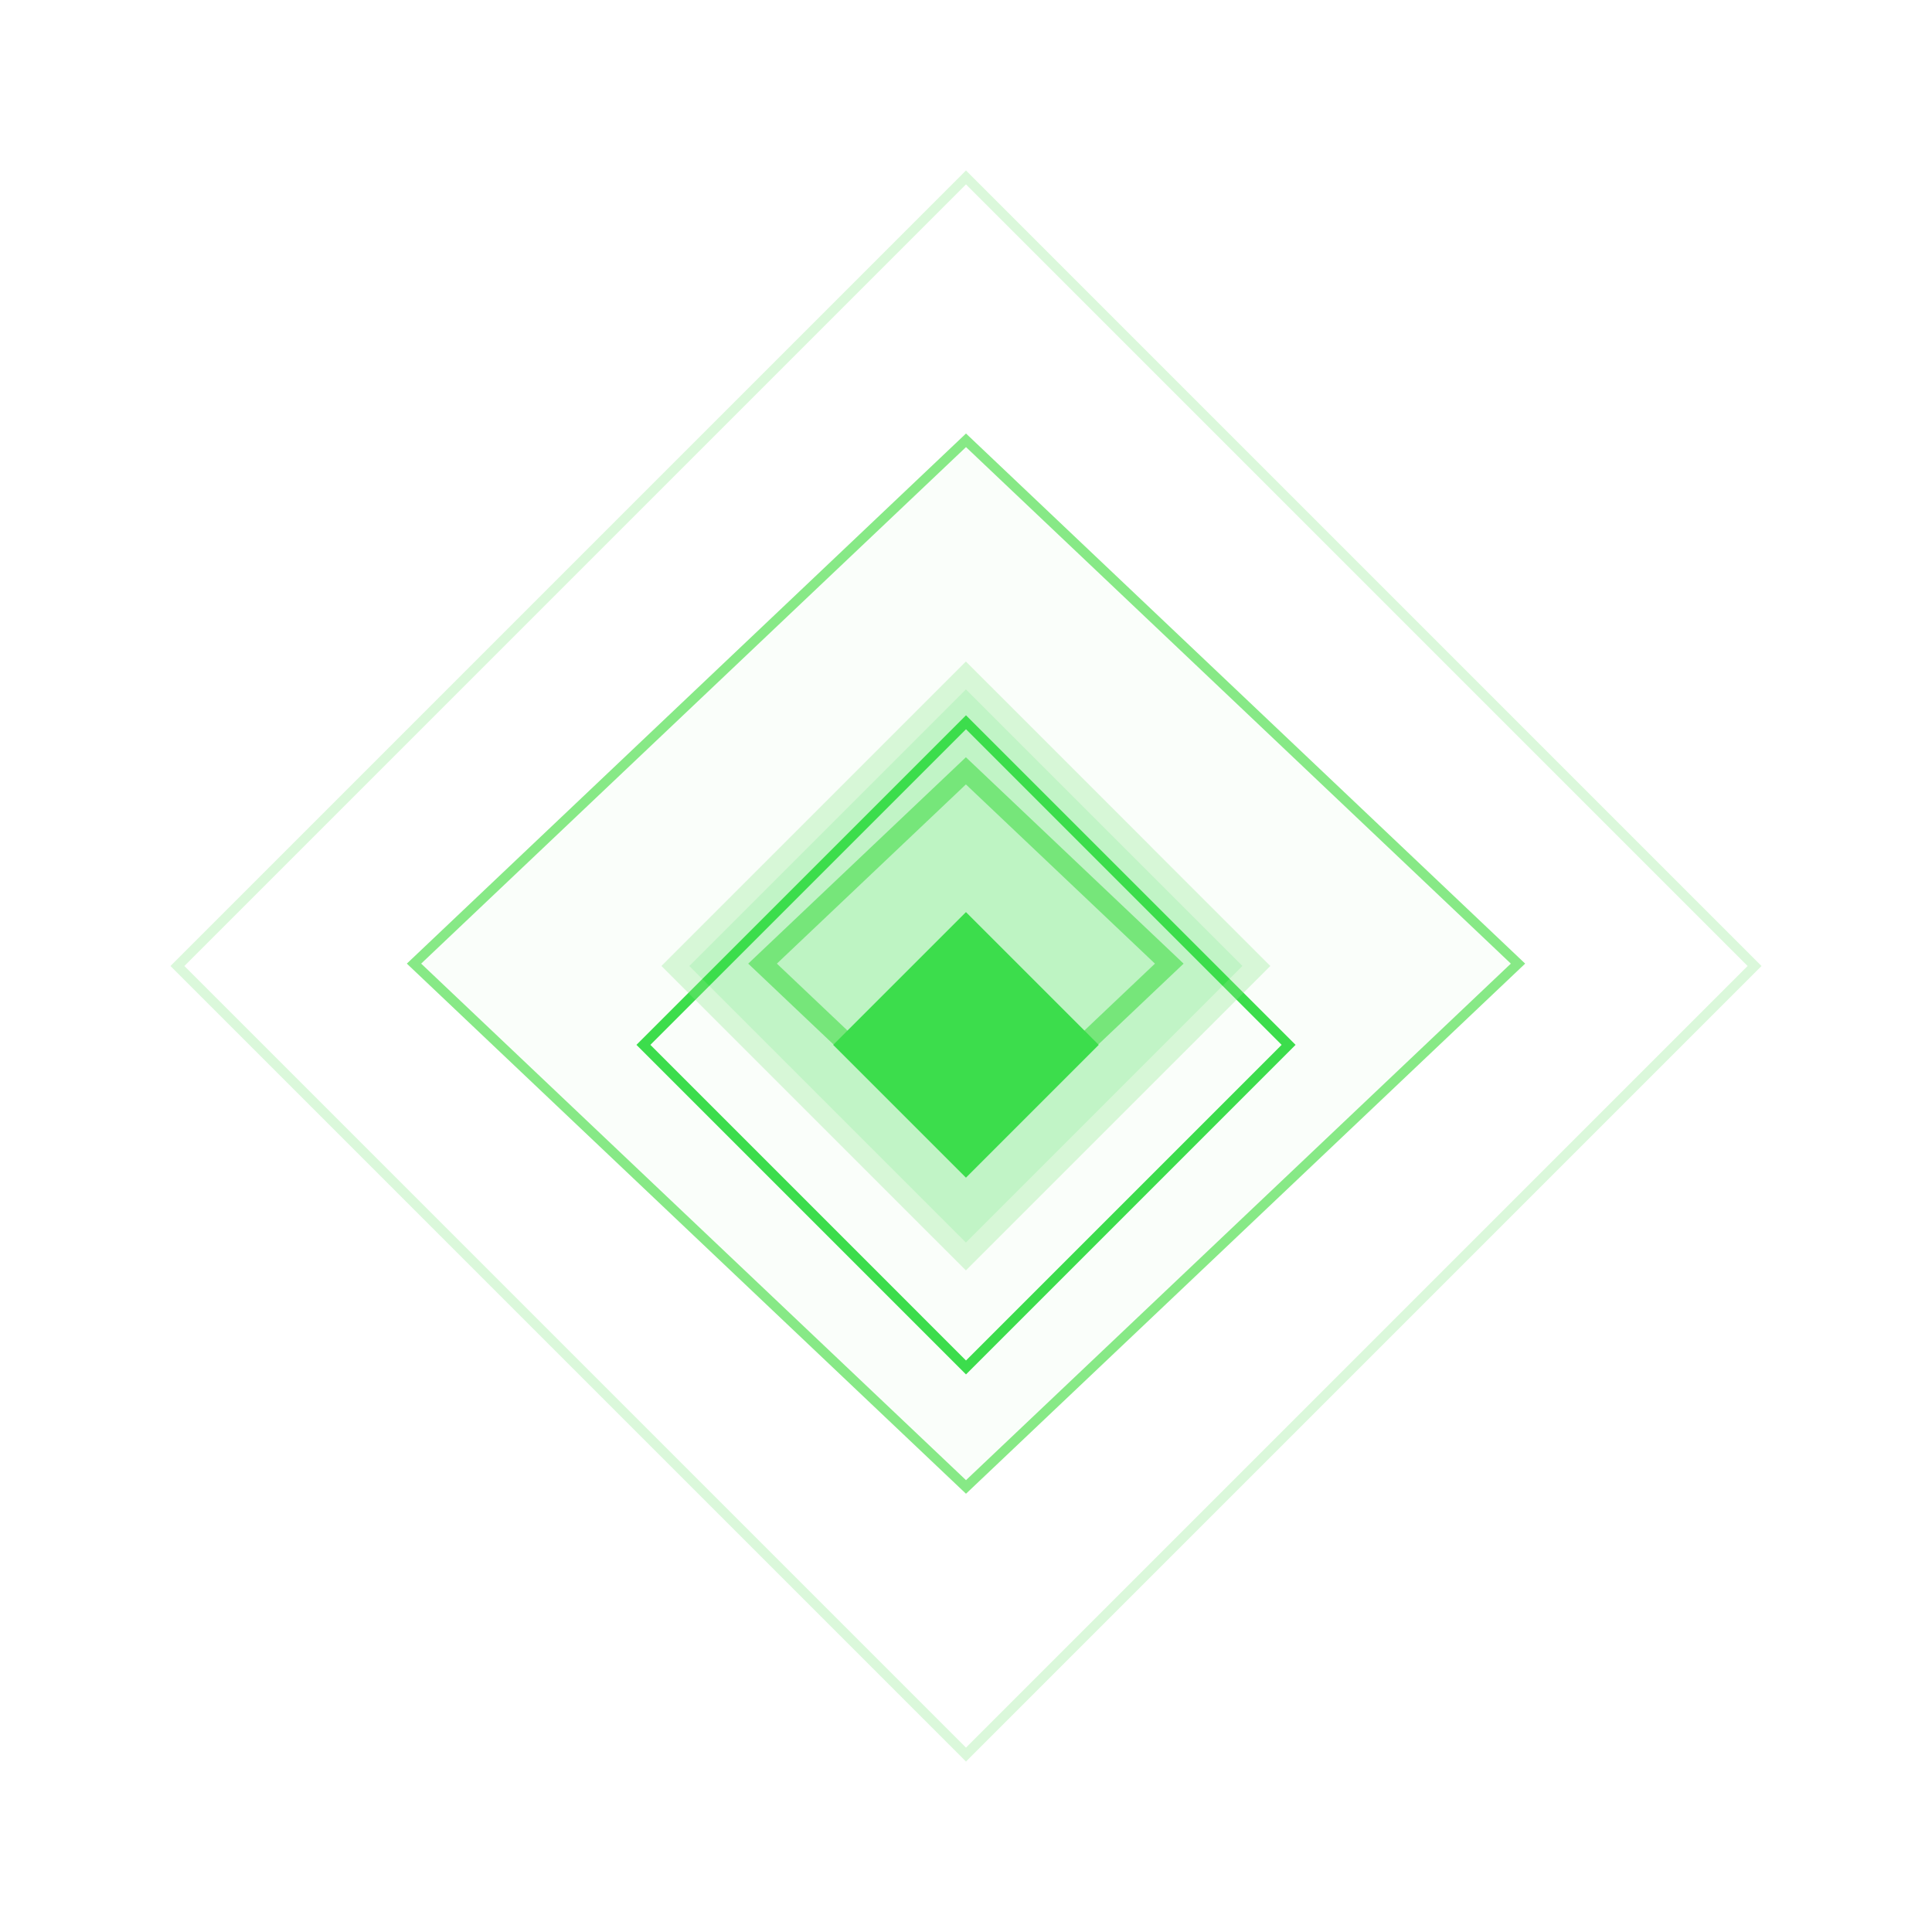 <svg viewBox="0 0 98 98" fill="none" xmlns="http://www.w3.org/2000/svg">
<g id="Scroll">
<g id="Group 21" filter="url(#filter0_f_1927_10401)">
<path id="Vector 1" d="M59.311 48.88L48.995 39.1L38.68 48.88L48.995 58.659L59.311 48.88Z" fill="#CEF6CC" fill-opacity="0.1" stroke="#87E986"/>
<path id="Vector 2" d="M77 48.879L49 22.334L21 48.879L49 75.425L77 48.879Z" fill="#CEF6CC" fill-opacity="0.1" stroke="#87E986" stroke-width="0.5"/>
</g>
<g id="Group 20" filter="url(#filter1_d_1927_10401)">
<path id="Vector 1_2" d="M55.026 49.001L48.998 42.973L42.969 49.001L48.998 55.03L55.026 49.001Z" fill="#3CDD4C" stroke="#3CDD4C"/>
<path id="Vector 2_2" d="M65.364 49L49 32.637L32.637 49L49 65.364L65.364 49Z" stroke="#3CDD4C" stroke-width="0.5"/>
</g>
<g id="Group 23" opacity="0.3" filter="url(#filter2_f_1927_10401)">
<path id="Vector 1_3" d="M63.731 48.999L48.995 34.262L34.258 48.999L48.995 63.735L63.731 48.999Z" fill="#3CDD4C" stroke="#87E986"/>
<path id="Vector 2_3" d="M89 49L49 9L9 49L49 89L89 49Z" stroke="#87E986" stroke-width="0.5"/>
</g>
</g>
<defs>
<filter id="filter0_f_1927_10401" x="12.637" y="13.989" width="72.727" height="69.78" filterUnits="userSpaceOnUse" color-interpolation-filters="sRGB">
<feFlood flood-opacity="0" result="BackgroundImageFix"/>
<feBlend mode="normal" in="SourceGraphic" in2="BackgroundImageFix" result="shape"/>
<feGaussianBlur stdDeviation="4" result="effect1_foregroundBlur_1927_10401"/>
</filter>
<filter id="filter1_d_1927_10401" x="28.283" y="32.283" width="41.435" height="41.435" filterUnits="userSpaceOnUse" color-interpolation-filters="sRGB">
<feFlood flood-opacity="0" result="BackgroundImageFix"/>
<feColorMatrix in="SourceAlpha" type="matrix" values="0 0 0 0 0 0 0 0 0 0 0 0 0 0 0 0 0 0 127 0" result="hardAlpha"/>
<feOffset dy="4"/>
<feGaussianBlur stdDeviation="2"/>
<feComposite in2="hardAlpha" operator="out"/>
<feColorMatrix type="matrix" values="0 0 0 0 0 0 0 0 0 0 0 0 0 0 0 0 0 0 0.25 0"/>
<feBlend mode="normal" in2="BackgroundImageFix" result="effect1_dropShadow_1927_10401"/>
<feBlend mode="normal" in="SourceGraphic" in2="effect1_dropShadow_1927_10401" result="shape"/>
</filter>
<filter id="filter2_f_1927_10401" x="0.646" y="0.646" width="96.707" height="96.707" filterUnits="userSpaceOnUse" color-interpolation-filters="sRGB">
<feFlood flood-opacity="0" result="BackgroundImageFix"/>
<feBlend mode="normal" in="SourceGraphic" in2="BackgroundImageFix" result="shape"/>
<feGaussianBlur stdDeviation="4" result="effect1_foregroundBlur_1927_10401"/>
</filter>
</defs>
</svg>
